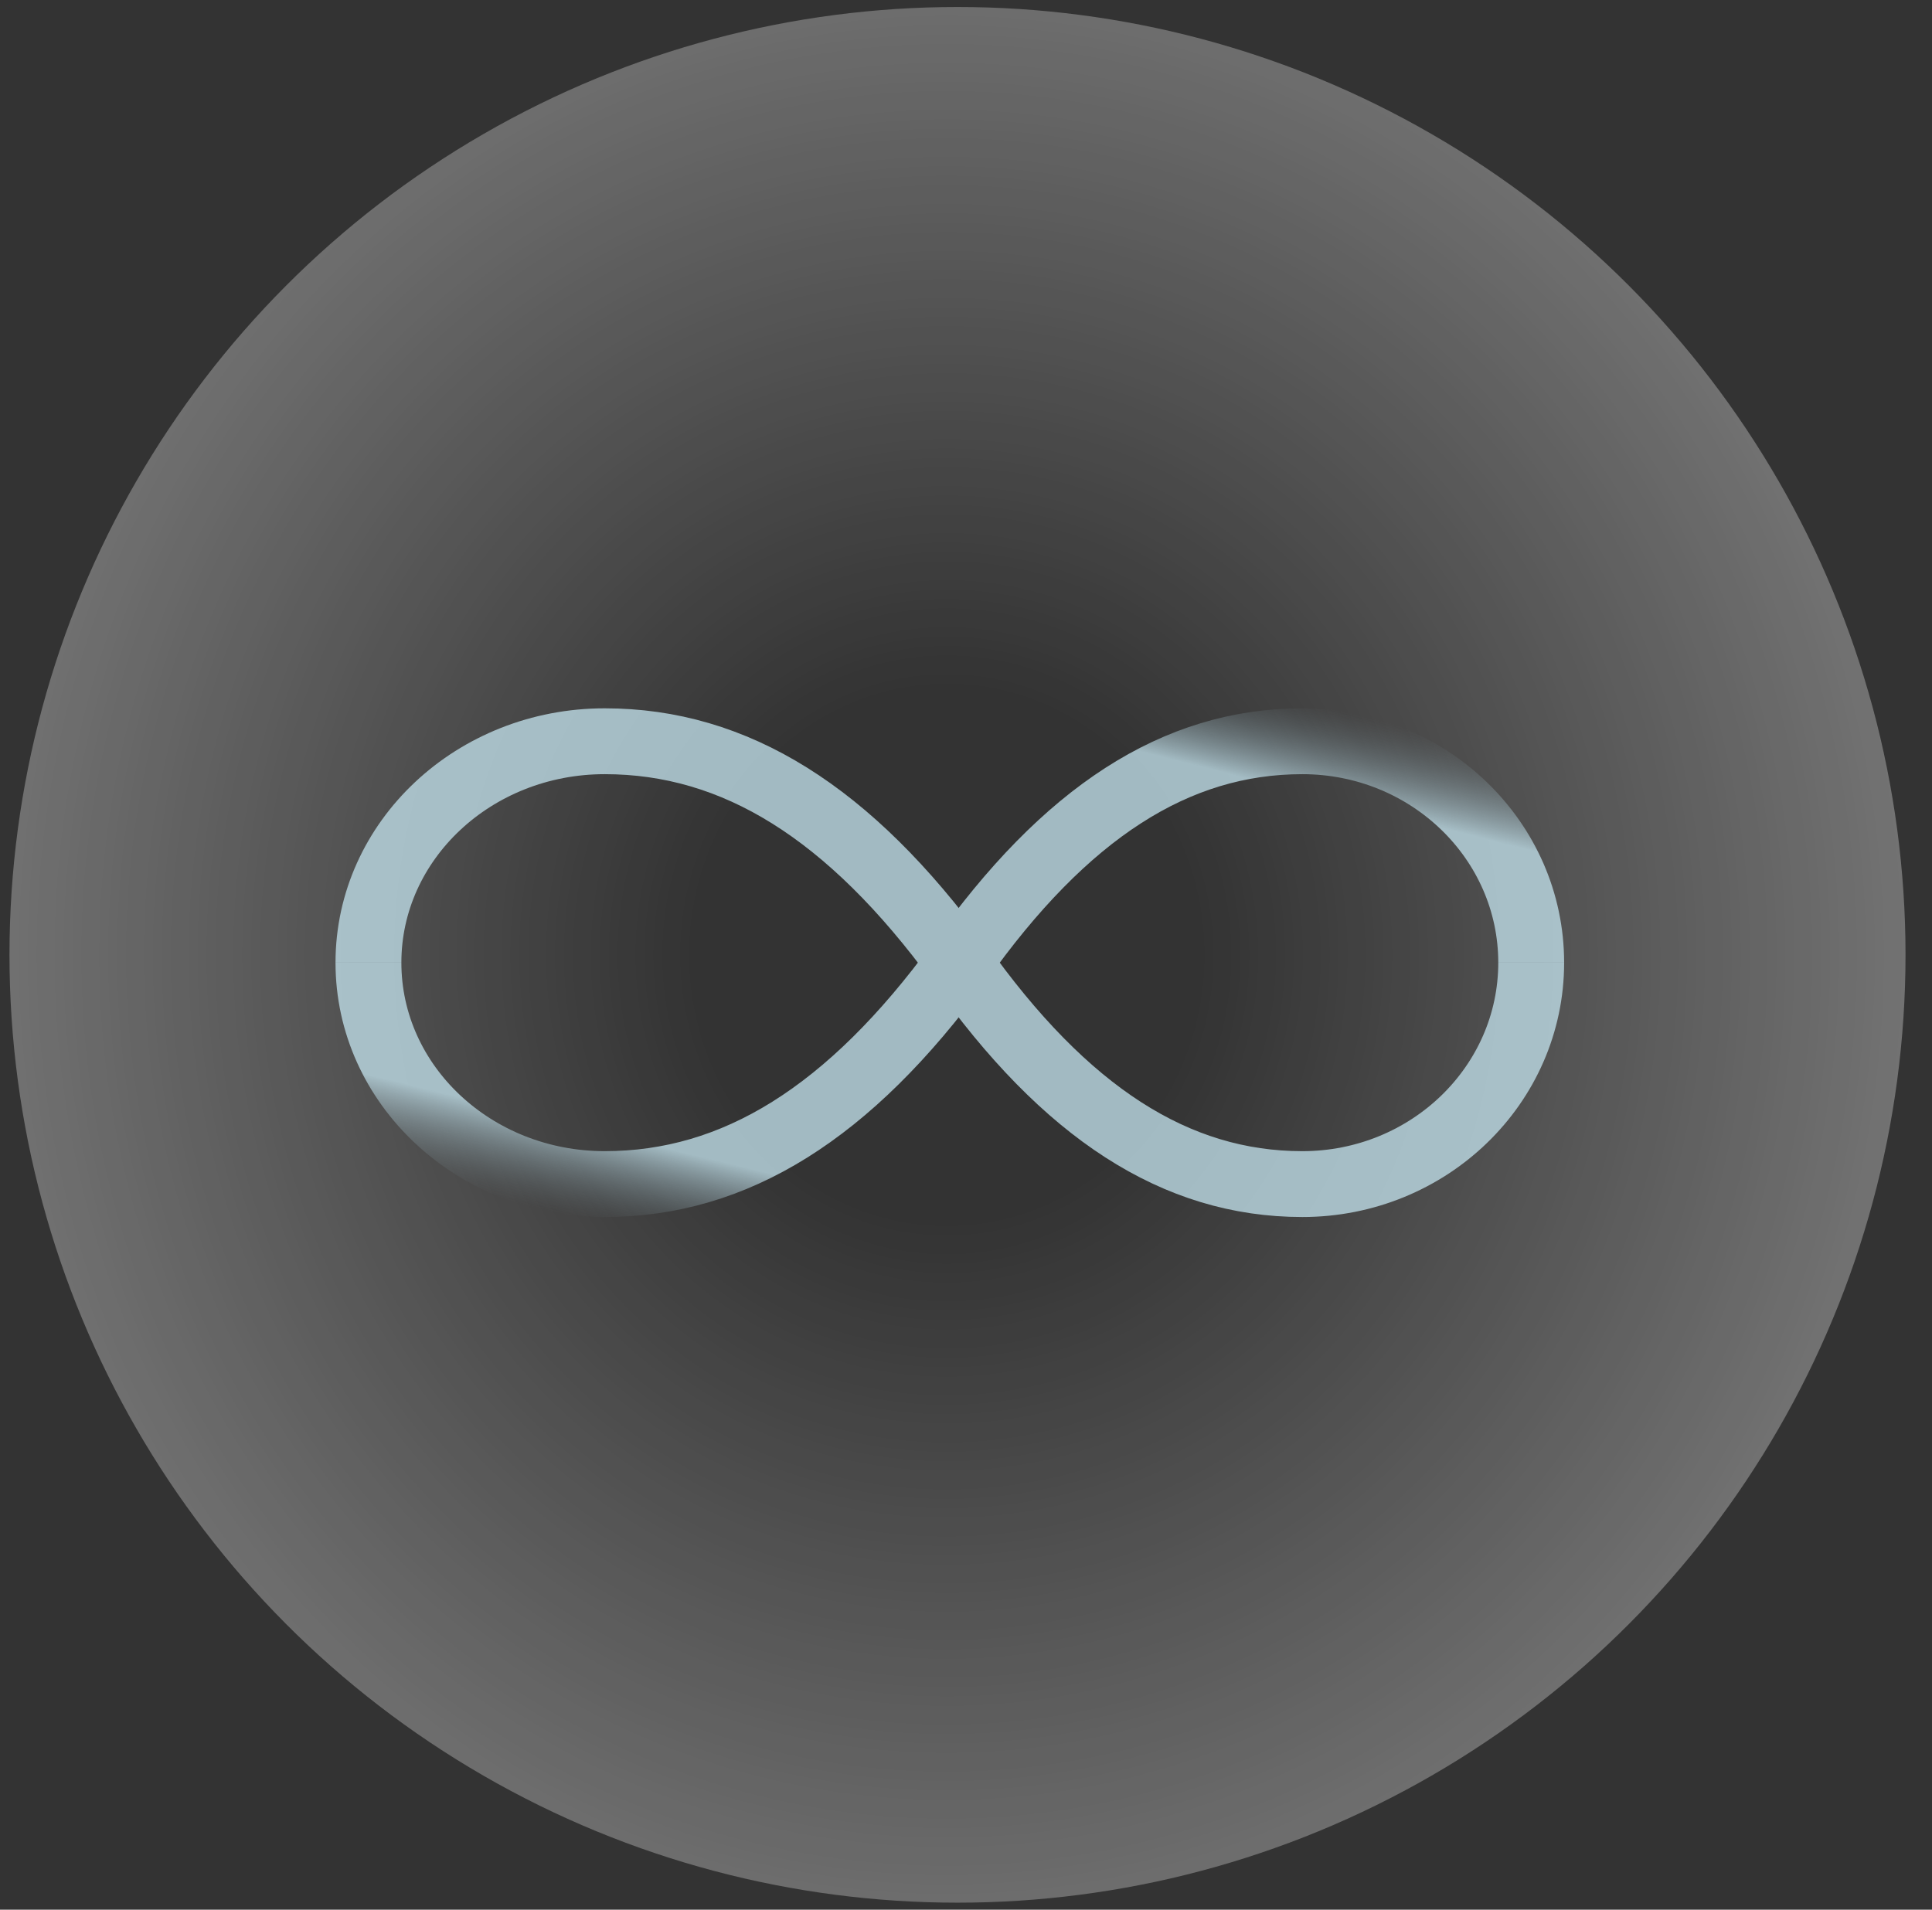 <svg width="88" height="87" viewBox="0 0 88 87" fill="none" xmlns="http://www.w3.org/2000/svg">
<rect x="0" y="0" width="88" height="87" fill="#333333" stroke="none"/>
<g clip-path="url(#clip0_111_147)">
<circle cx="43.613" cy="43.5" r="43.181" fill="url(#paint0_radial_111_147)"/>
<g opacity="0.8">
<path d="M16.782 43.856C16.782 38.285 21.6 33.769 27.543 33.769C33.486 33.769 38.688 37.011 43.684 43.856" stroke="#BEDCE6" stroke-width="3"/>
<path d="M69.744 43.856C69.744 49.428 65.077 53.944 59.32 53.944C53.563 53.944 48.523 50.702 43.684 43.856" stroke="#BEDCE6" stroke-width="3"/>
<path d="M16.782 43.856C16.782 49.428 21.6 53.944 27.543 53.944C33.486 53.944 38.688 50.702 43.684 43.856" stroke="url(#paint1_linear_111_147)" stroke-width="3"/>
<path d="M69.744 43.856C69.744 38.285 65.077 33.769 59.32 33.769C53.563 33.769 48.523 37.011 43.684 43.856" stroke="url(#paint2_linear_111_147)" stroke-width="3"/>
</g>
</g>
<defs>
<radialGradient id="paint0_radial_111_147" cx="0" cy="0" r="1" gradientUnits="userSpaceOnUse" gradientTransform="translate(43.132 43.5) scale(114 118.387)">
<stop offset="0.1" stop-color="white" stop-opacity="0"/>
<stop offset="1" stop-color="white"/>
</radialGradient>
<linearGradient id="paint1_linear_111_147" x1="43.684" y1="48.9" x2="41.155" y2="59.151" gradientUnits="userSpaceOnUse">
<stop offset="0.615" stop-color="#BEDCE6"/>
<stop offset="1" stop-color="#6A7A80" stop-opacity="0"/>
</linearGradient>
<linearGradient id="paint2_linear_111_147" x1="43.684" y1="38.812" x2="46.284" y2="28.601" gradientUnits="userSpaceOnUse">
<stop offset="0.615" stop-color="#BEDCE6"/>
<stop offset="1" stop-color="#6A7A80" stop-opacity="0"/>
</linearGradient>
<clipPath id="clip0_111_147">
<rect width="87" height="87" fill="white" transform="translate(0.113)"/>
</clipPath>
</defs>
</svg>
